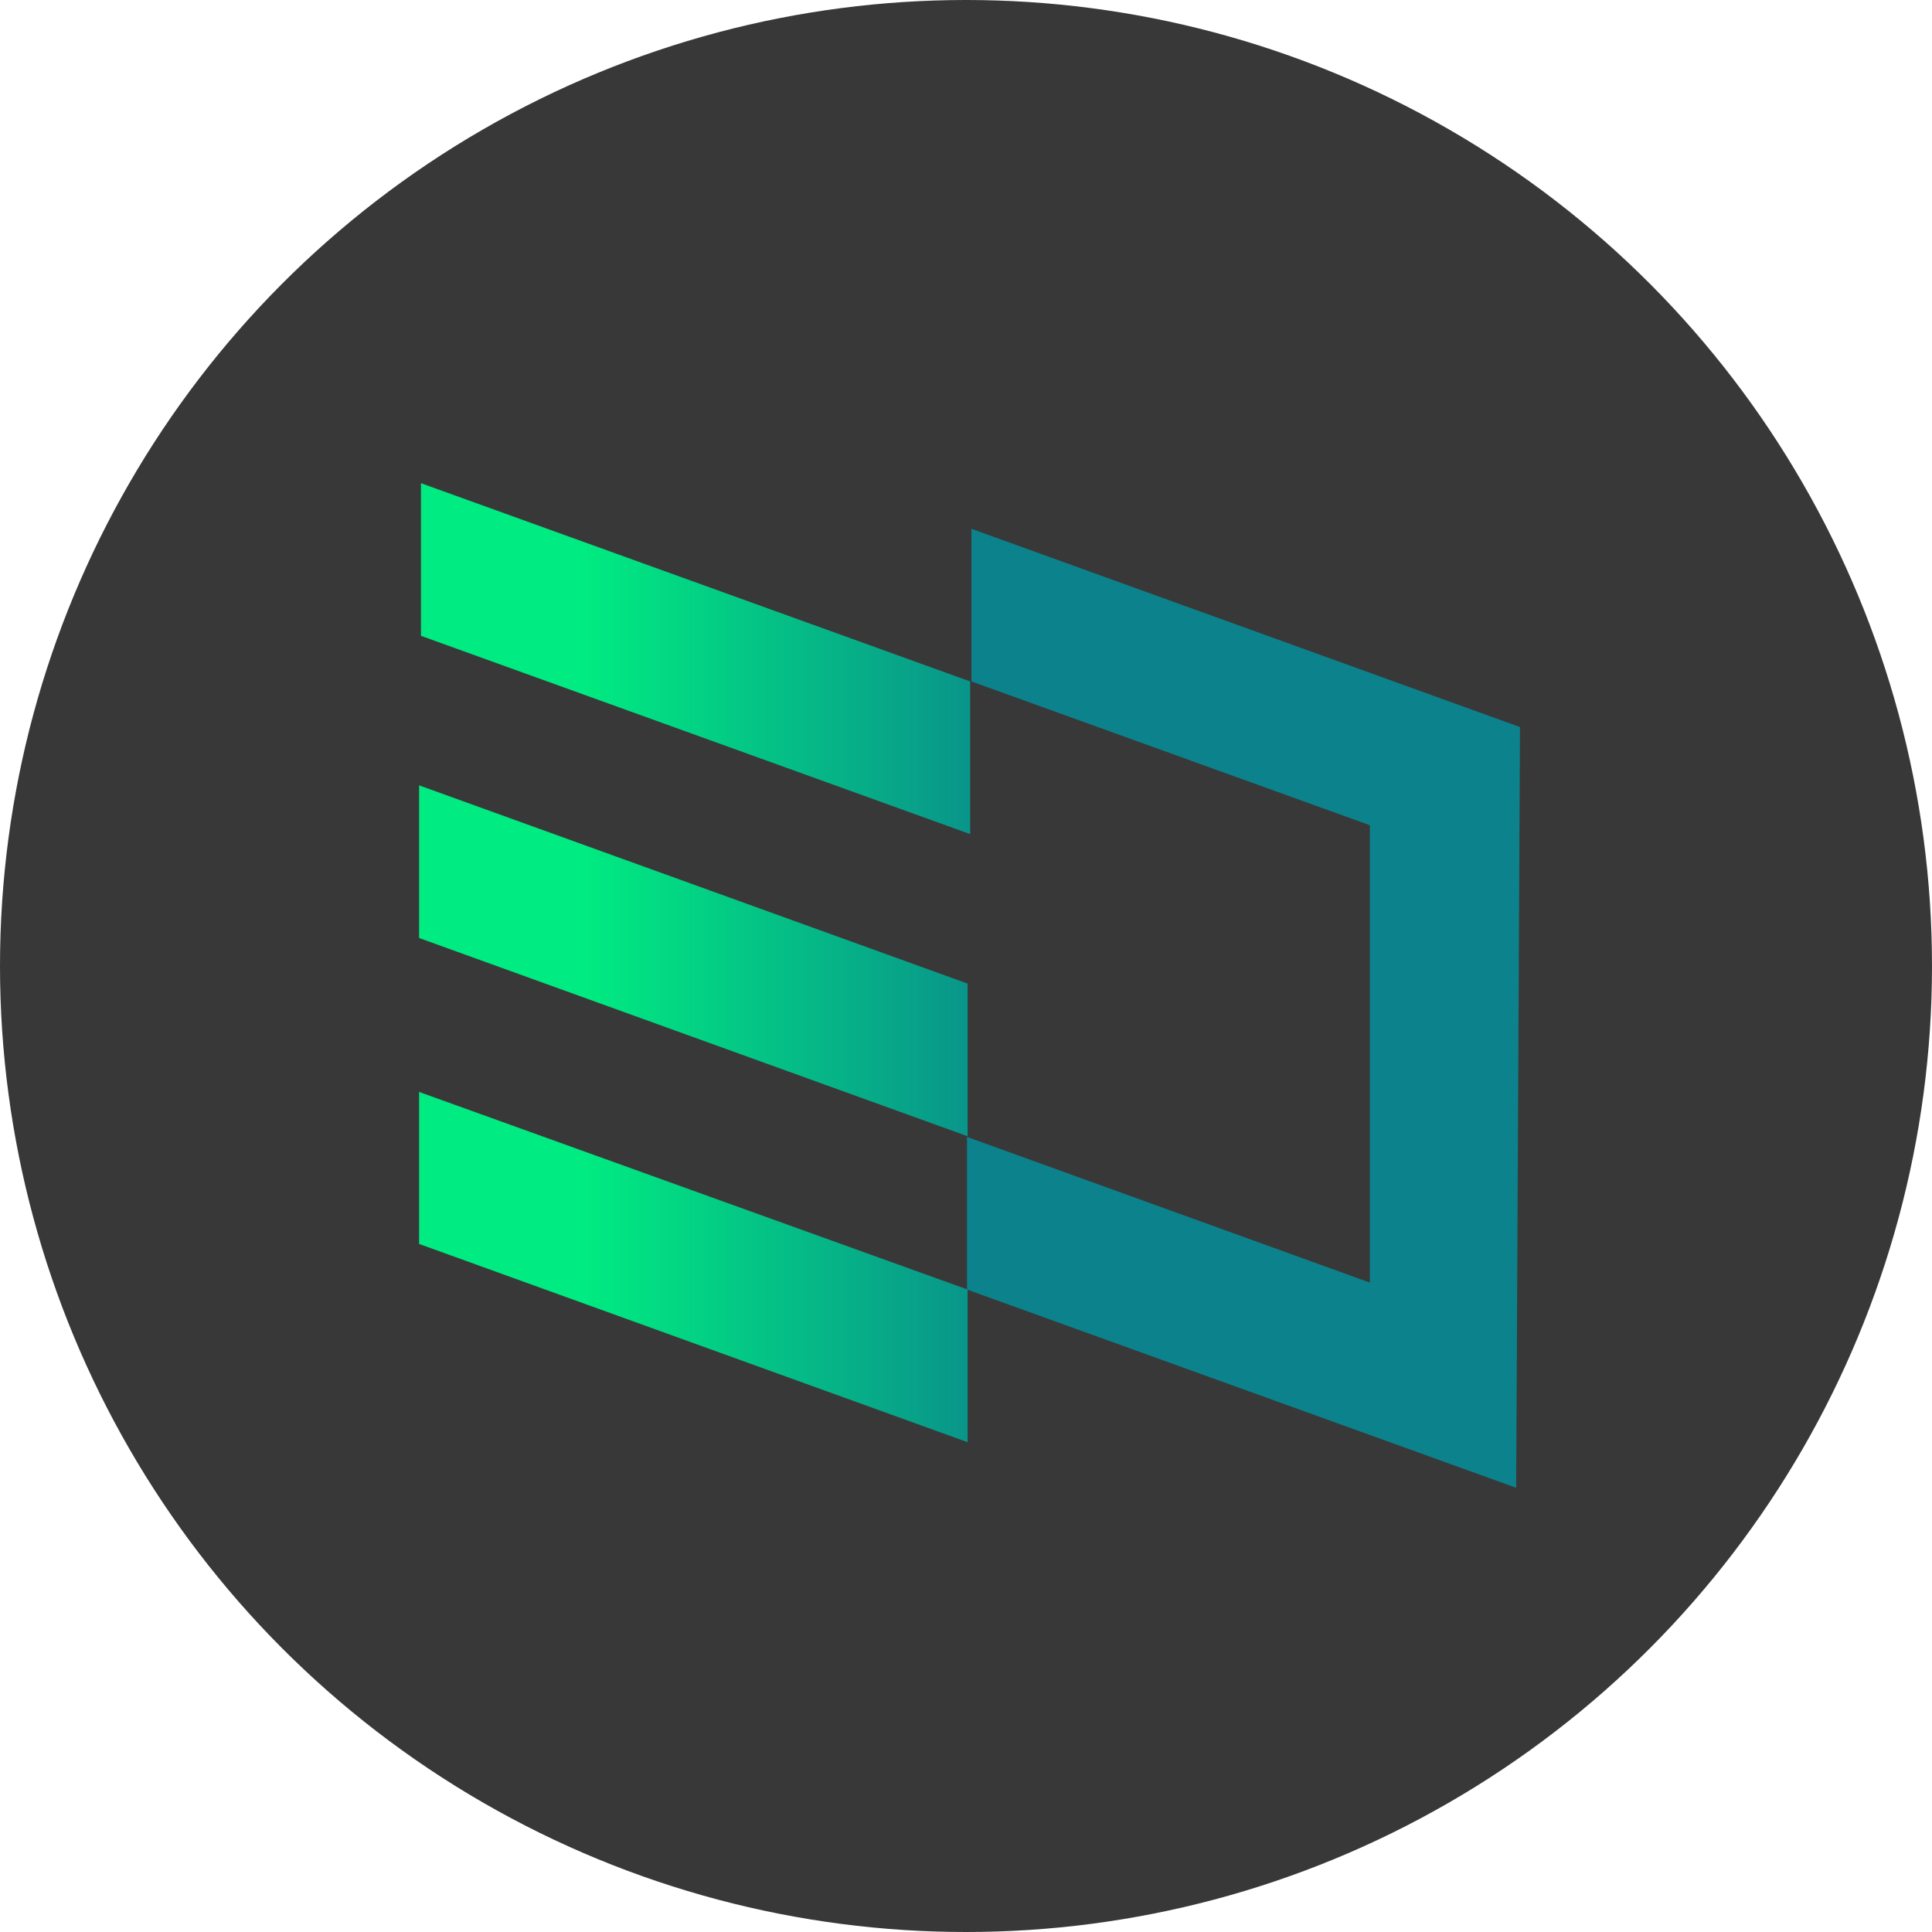 <?xml version="1.0" encoding="utf-8"?>
<svg viewBox="279.314 121.653 87.84 87.84" xmlns="http://www.w3.org/2000/svg">
    <defs>
        <linearGradient id="paint0_linear_302_20" x1="35.897" y1="17.978" x2="14.551" y2="17.978"
                        gradientUnits="userSpaceOnUse" gradientTransform="matrix(1, 0, 0, 1, 291.367, 133.622)">
            <stop stop-color="#0B828C"/>
            <stop offset="1" stop-color="#00EB81"/>
        </linearGradient>
        <linearGradient id="paint1_linear_302_20" x1="35.897" y1="31.718" x2="14.551" y2="31.718"
                        gradientUnits="userSpaceOnUse" gradientTransform="matrix(1, 0, 0, 1, 291.367, 133.622)">
            <stop stop-color="#0B828C"/>
            <stop offset="1" stop-color="#00EB81"/>
        </linearGradient>
        <linearGradient id="paint2_linear_302_20" x1="35.897" y1="45.637" x2="14.551" y2="45.637"
                        gradientUnits="userSpaceOnUse" gradientTransform="matrix(1, 0, 0, 1, 291.367, 133.622)">
            <stop stop-color="#0B828C"/>
            <stop offset="1" stop-color="#00EB81"/>
        </linearGradient>
    </defs>
    <ellipse style="fill: rgb(56, 56, 56);" cx="323.234" cy="165.573" rx="43.92" ry="43.92"
             transform="matrix(1, 0, 0, 1, 0, 3.552713678800501e-15)"/>
    <path d="M 323.424 159.576 L 298.454 150.562 L 298.454 143.621 L 323.424 152.636 L 323.424 159.576 Z"
          fill="url(#paint0_linear_302_20)" transform="matrix(1, 0, 0, 1, 0, 3.552713678800501e-15)"/>
    <path d="M 323.308 173.314 L 298.368 164.3 L 298.368 157.359 L 323.308 166.373 L 323.308 173.314 Z"
          fill="url(#paint1_linear_302_20)" transform="matrix(1, 0, 0, 1, 0, 3.552713678800501e-15)"/>
    <path d="M 323.308 187.224 L 298.368 178.21 L 298.368 171.298 L 323.308 180.284 L 323.308 187.224 Z"
          fill="url(#paint2_linear_302_20)" transform="matrix(1, 0, 0, 1, 0, 3.552713678800501e-15)"/>
    <path
        d="M 348.249 189.298 L 348.422 154.709 L 323.481 145.695 L 323.481 152.636 L 341.596 159.173 L 341.596 179.967 L 323.28 173.343 L 323.28 180.284 L 348.249 189.298 Z"
        fill="#0B828C" transform="matrix(1, 0, 0, 1, 0, 3.552713678800501e-15)"/>
</svg>